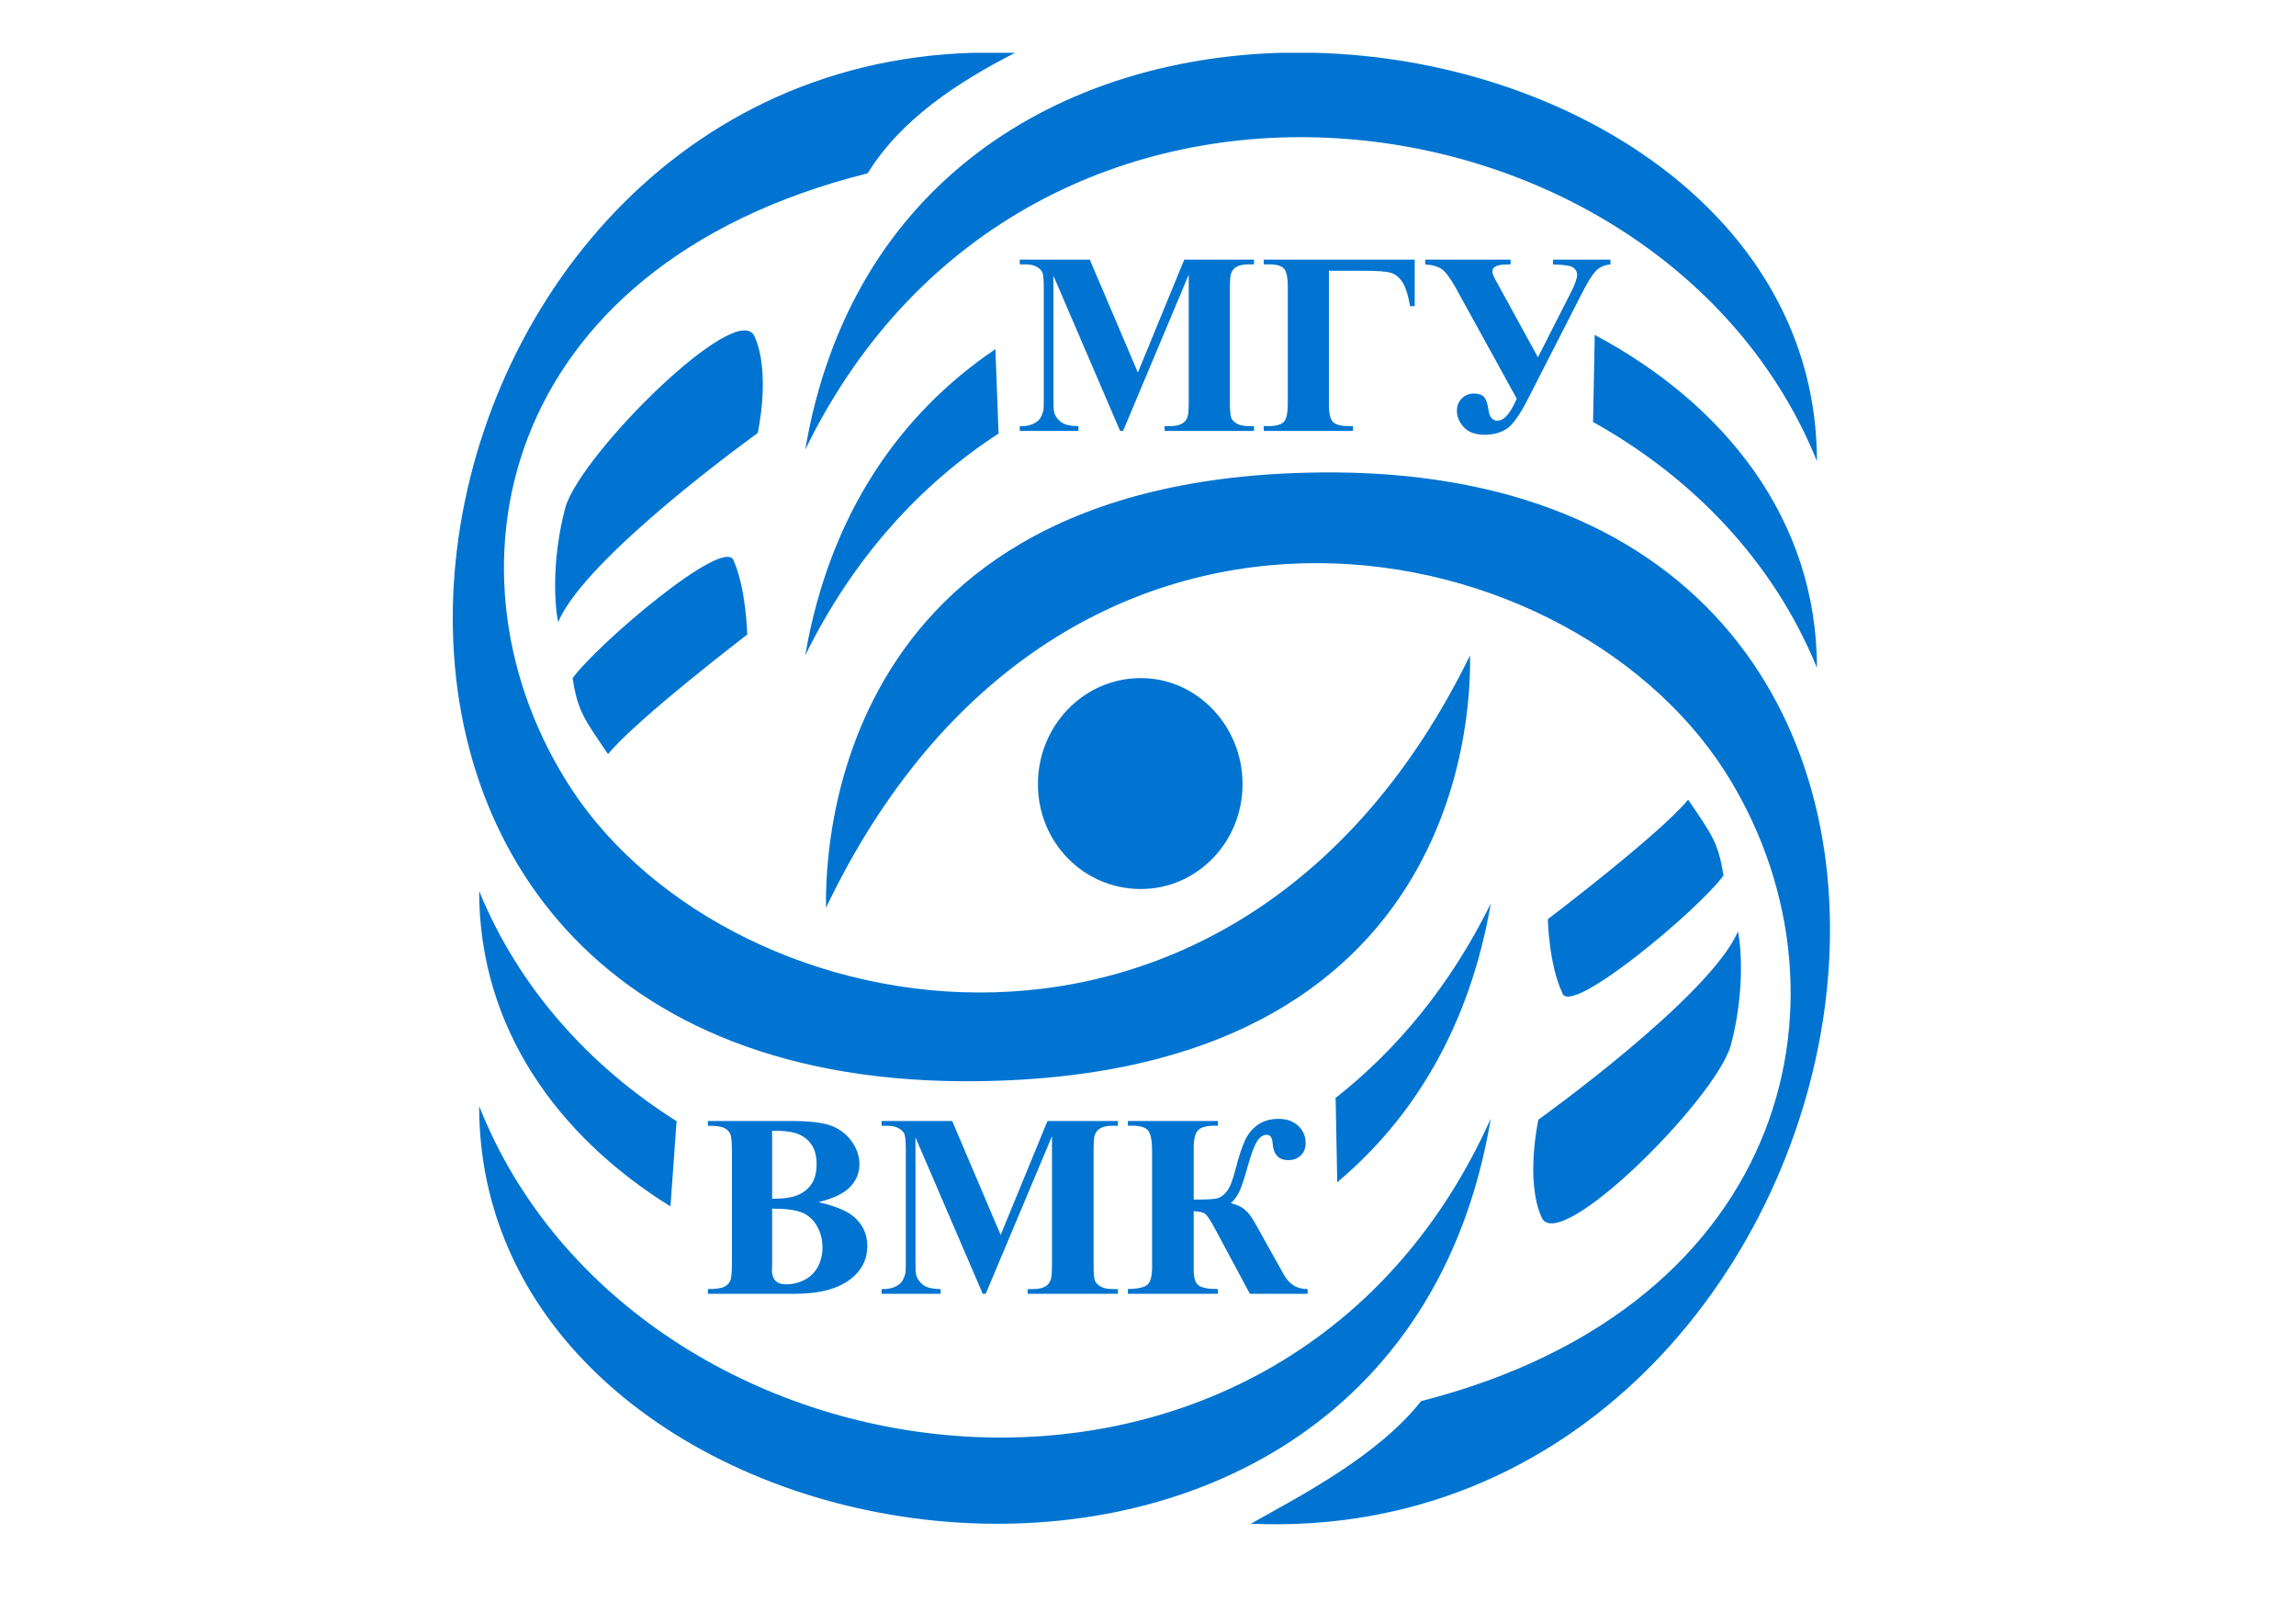 <?xml version="1.0" encoding="UTF-8"?>
<!DOCTYPE svg PUBLIC "-//W3C//DTD SVG 1.1//EN" "http://www.w3.org/Graphics/SVG/1.1/DTD/svg11.dtd">
<svg version="1.2" width="297mm" height="210mm" viewBox="0 0 29700 21000" preserveAspectRatio="xMidYMid" fill-rule="evenodd" stroke-width="28.222" stroke-linejoin="round" xmlns="http://www.w3.org/2000/svg" xmlns:ooo="http://xml.openoffice.org/svg/export" xmlns:xlink="http://www.w3.org/1999/xlink" xmlns:presentation="http://sun.com/xmlns/staroffice/presentation" xmlns:smil="http://www.w3.org/2001/SMIL20/" xmlns:anim="urn:oasis:names:tc:opendocument:xmlns:animation:1.0" xmlns:svg="urn:oasis:names:tc:opendocument:xmlns:svg-compatible:1.0" xml:space="preserve">
 <defs class="ClipPathGroup">
  <clipPath id="presentation_clip_path" clipPathUnits="userSpaceOnUse">
   <rect x="0" y="0" width="29700" height="21000"/>
  </clipPath>
  <clipPath id="presentation_clip_path_shrink" clipPathUnits="userSpaceOnUse">
   <rect x="29" y="21" width="29641" height="20958"/>
  </clipPath>
 </defs>
 <defs class="TextShapeIndex">
  <g ooo:slide="id1" ooo:id-list="id3 id4 id5 id6 id7 id8 id9 id10 id11 id12 id13 id14 id15 id16 id17 id18 id19 id20 id21 id22 id23 id24 id25"/>
 </defs>
 <defs class="EmbeddedBulletChars">
  <g id="bullet-char-template-57356" transform="scale(0,-0)">
   <path d="M 580,1141 L 1163,571 580,0 -4,571 580,1141 Z"/>
  </g>
  <g id="bullet-char-template-57354" transform="scale(0,-0)">
   <path d="M 8,1128 L 1137,1128 1137,0 8,0 8,1128 Z"/>
  </g>
  <g id="bullet-char-template-10146" transform="scale(0,-0)">
   <path d="M 174,0 L 602,739 174,1481 1456,739 174,0 Z M 1358,739 L 309,1346 659,739 1358,739 Z"/>
  </g>
  <g id="bullet-char-template-10132" transform="scale(0,-0)">
   <path d="M 2015,739 L 1276,0 717,0 1260,543 174,543 174,936 1260,936 717,1481 1274,1481 2015,739 Z"/>
  </g>
  <g id="bullet-char-template-10007" transform="scale(0,-0)">
   <path d="M 0,-2 C -7,14 -16,27 -25,37 L 356,567 C 262,823 215,952 215,954 215,979 228,992 255,992 264,992 276,990 289,987 310,991 331,999 354,1012 L 381,999 492,748 772,1049 836,1024 860,1049 C 881,1039 901,1025 922,1006 886,937 835,863 770,784 769,783 710,716 594,584 L 774,223 C 774,196 753,168 711,139 L 727,119 C 717,90 699,76 672,76 641,76 570,178 457,381 L 164,-76 C 142,-110 111,-127 72,-127 30,-127 9,-110 8,-76 1,-67 -2,-52 -2,-32 -2,-23 -1,-13 0,-2 Z"/>
  </g>
  <g id="bullet-char-template-10004" transform="scale(0,-0)">
   <path d="M 285,-33 C 182,-33 111,30 74,156 52,228 41,333 41,471 41,549 55,616 82,672 116,743 169,778 240,778 293,778 328,747 346,684 L 369,508 C 377,444 397,411 428,410 L 1163,1116 C 1174,1127 1196,1133 1229,1133 1271,1133 1292,1118 1292,1087 L 1292,965 C 1292,929 1282,901 1262,881 L 442,47 C 390,-6 338,-33 285,-33 Z"/>
  </g>
  <g id="bullet-char-template-9679" transform="scale(0,-0)">
   <path d="M 813,0 C 632,0 489,54 383,161 276,268 223,411 223,592 223,773 276,916 383,1023 489,1130 632,1184 813,1184 992,1184 1136,1130 1245,1023 1353,916 1407,772 1407,592 1407,412 1353,268 1245,161 1136,54 992,0 813,0 Z"/>
  </g>
  <g id="bullet-char-template-8226" transform="scale(0,-0)">
   <path d="M 346,457 C 273,457 209,483 155,535 101,586 74,649 74,723 74,796 101,859 155,911 209,963 273,989 346,989 419,989 480,963 531,910 582,859 608,796 608,723 608,648 583,586 532,535 482,483 420,457 346,457 Z"/>
  </g>
  <g id="bullet-char-template-8211" transform="scale(0,-0)">
   <path d="M -4,459 L 1135,459 1135,606 -4,606 -4,459 Z"/>
  </g>
  <g id="bullet-char-template-61548" transform="scale(0,-0)">
   <path d="M 173,740 C 173,903 231,1043 346,1159 462,1274 601,1332 765,1332 928,1332 1067,1274 1183,1159 1299,1043 1357,903 1357,740 1357,577 1299,437 1183,322 1067,206 928,148 765,148 601,148 462,206 346,322 231,437 173,577 173,740 Z"/>
  </g>
 </defs>
 <g>
  <g id="id2" class="Master_Slide">
   <g id="bg-id2" class="Background"/>
   <g id="bo-id2" class="BackgroundObjects"/>
  </g>
 </g>
 <g class="SlideGroup">
  <g>
   <g id="container-id1">
    <g id="id1" class="Slide" clip-path="url(#presentation_clip_path)">
     <g class="Page">
      <g class="com.sun.star.drawing.ClosedBezierShape">
       <g id="id3">
        <rect class="BoundingBox" stroke="none" fill="none" x="5857" y="683" width="13161" height="13303"/>
        <path fill="rgb(0,116,208)" stroke="none" d="M 12447,13984 C 19177,14011 19016,8825 19016,8476 16020,14602 9491,13393 7395,10209 5607,7481 6400,3450 11224,2241 11654,1543 12393,1059 13131,683 L 13079,683 13078,683 13072,683 12581,683 C 4674,919 2666,13931 12447,13984 Z"/>
       </g>
      </g>
      <g class="com.sun.star.drawing.ClosedBezierShape">
       <g id="id4">
        <rect class="BoundingBox" stroke="none" fill="none" x="7181" y="4273" width="2688" height="3775"/>
        <path fill="rgb(0,116,208)" stroke="none" d="M 9761,4352 C 9545,3854 7529,5857 7315,6556 7126,7267 7180,7859 7220,8047 7570,7201 9801,5601 9801,5601 9801,5601 9975,4835 9761,4352 Z"/>
       </g>
      </g>
      <g class="com.sun.star.drawing.ClosedBezierShape">
       <g id="id5">
        <rect class="BoundingBox" stroke="none" fill="none" x="10416" y="4516" width="2502" height="3961"/>
        <path fill="rgb(0,116,208)" stroke="none" d="M 12871,4642 C 12869,4599 12872,4557 12876,4516 11658,5337 10733,6633 10416,8476 11043,7203 11915,6259 12917,5607 12856,5477 12820,5335 12815,5194 12807,5015 12841,4842 12871,4668 12871,4660 12872,4651 12871,4642 Z"/>
       </g>
      </g>
      <g class="com.sun.star.drawing.ClosedBezierShape">
       <g id="id6">
        <rect class="BoundingBox" stroke="none" fill="none" x="10416" y="683" width="13088" height="5282"/>
        <path fill="rgb(0,116,208)" stroke="none" d="M 10416,5816 C 13319,-150 21488,992 23503,5964 23503,2776 20274,764 17008,683 L 16563,683 C 13746,766 11012,2314 10416,5816 Z"/>
       </g>
      </g>
      <g class="com.sun.star.drawing.ClosedBezierShape">
       <g id="id7">
        <rect class="BoundingBox" stroke="none" fill="none" x="12611" y="4516" width="308" height="1093"/>
        <path fill="rgb(0,116,208)" stroke="none" d="M 12917,5608 L 12876,4516 12665,4778 C 12665,4778 12593,5023 12615,5087 12637,5150 12711,5317 12715,5331 12718,5345 12764,5497 12764,5497 L 12917,5608 Z"/>
       </g>
      </g>
      <g class="com.sun.star.drawing.ClosedBezierShape">
       <g id="id8">
        <rect class="BoundingBox" stroke="none" fill="none" x="13191" y="3358" width="3031" height="2216"/>
        <path fill="rgb(0,116,208)" stroke="none" d="M 14719,4818 L 15319,3358 16221,3358 16221,3419 16149,3419 C 16083,3419 16031,3430 15992,3453 15965,3468 15943,3494 15927,3530 15915,3556 15909,3624 15909,3734 L 15909,5193 C 15909,5306 15915,5377 15927,5405 15939,5434 15963,5458 16000,5479 16037,5501 16087,5511 16149,5511 L 16221,5511 16221,5573 15065,5573 15065,5511 15137,5511 C 15202,5511 15254,5500 15293,5477 15321,5462 15342,5436 15359,5399 15371,5373 15377,5304 15377,5193 L 15377,3552 14528,5573 14489,5573 13627,3567 13627,5126 C 13627,5235 13629,5302 13635,5327 13649,5381 13680,5426 13727,5460 13774,5494 13849,5511 13950,5511 L 13950,5573 13191,5573 13191,5511 13214,5511 C 13263,5512 13309,5505 13351,5488 13394,5471 13426,5448 13448,5420 13470,5392 13486,5352 13498,5301 13501,5289 13502,5233 13502,5134 L 13502,3734 C 13502,3622 13496,3552 13484,3524 13472,3496 13447,3472 13410,3450 13373,3429 13324,3419 13262,3419 L 13191,3419 13191,3358 14097,3358 14719,4818 Z"/>
       </g>
      </g>
      <g class="com.sun.star.drawing.ClosedBezierShape">
       <g id="id9">
        <rect class="BoundingBox" stroke="none" fill="none" x="16347" y="3358" width="1954" height="2216"/>
        <path fill="rgb(0,116,208)" stroke="none" d="M 16347,3358 L 18300,3358 18300,3959 18240,3959 C 18214,3811 18180,3706 18139,3646 18099,3585 18049,3545 17990,3528 17931,3511 17815,3502 17641,3502 L 17190,3502 17190,5222 C 17190,5346 17208,5426 17245,5460 17281,5494 17348,5511 17445,5511 L 17502,5511 17502,5573 16347,5573 16347,5511 16409,5511 C 16505,5511 16570,5493 16606,5457 16641,5420 16658,5342 16658,5222 L 16658,3694 C 16658,3594 16644,3523 16615,3481 16585,3440 16519,3419 16417,3419 L 16347,3419 16347,3358 Z"/>
       </g>
      </g>
      <g class="com.sun.star.drawing.ClosedBezierShape">
       <g id="id10">
        <rect class="BoundingBox" stroke="none" fill="none" x="18435" y="3358" width="2398" height="2266"/>
        <path fill="rgb(0,116,208)" stroke="none" d="M 20090,3358 L 20832,3358 20832,3420 C 20756,3426 20693,3454 20645,3503 20597,3552 20534,3652 20457,3805 L 19767,5156 C 19659,5368 19566,5498 19487,5548 19408,5598 19314,5623 19205,5623 19087,5623 18997,5591 18937,5527 18876,5463 18846,5391 18846,5312 18846,5247 18868,5194 18910,5152 18953,5110 19006,5090 19068,5090 19127,5090 19170,5105 19197,5135 19224,5166 19243,5221 19254,5300 19267,5394 19306,5441 19370,5441 19446,5441 19519,5368 19589,5222 L 19620,5156 18828,3718 C 18761,3598 18702,3519 18653,3483 18603,3447 18531,3426 18436,3420 L 18436,3358 19540,3358 19540,3420 19497,3420 C 19369,3420 19305,3450 19305,3511 19305,3534 19317,3568 19341,3612 L 19894,4621 20314,3795 C 20372,3682 20401,3601 20401,3552 20401,3515 20384,3484 20350,3460 20316,3436 20229,3423 20090,3420 L 20090,3358 Z"/>
       </g>
      </g>
      <g class="com.sun.star.drawing.PolyPolygonShape">
       <g id="id11">
        <rect class="BoundingBox" stroke="none" fill="none" x="20607" y="4332" width="227" height="1128"/>
        <path fill="rgb(0,116,208)" stroke="none" d="M 20607,5459 L 20629,4332 20765,4555 20832,4962 20719,5292 20607,5459 Z"/>
       </g>
      </g>
      <g class="com.sun.star.drawing.ClosedBezierShape">
       <g id="id12">
        <rect class="BoundingBox" stroke="none" fill="none" x="7407" y="7202" width="2260" height="2552"/>
        <path fill="rgb(0,116,208)" stroke="none" d="M 7407,8771 C 7475,9202 7555,9296 7865,9753 8241,9296 9666,8207 9666,8207 9666,8207 9652,7616 9491,7253 9383,6917 7716,8341 7407,8771 Z"/>
       </g>
      </g>
      <g class="com.sun.star.drawing.ClosedBezierShape">
       <g id="id13">
        <rect class="BoundingBox" stroke="none" fill="none" x="6197" y="11524" width="2556" height="4081"/>
        <path fill="rgb(0,116,208)" stroke="none" d="M 8738,14561 C 8742,14540 8747,14521 8752,14501 7627,13791 6713,12781 6198,11524 6198,13292 7211,14695 8673,15603 8617,15264 8680,14911 8738,14561 Z"/>
       </g>
      </g>
      <g class="com.sun.star.drawing.ClosedBezierShape">
       <g id="id14">
        <rect class="BoundingBox" stroke="none" fill="none" x="10685" y="6110" width="12989" height="13606"/>
        <path fill="rgb(0,116,208)" stroke="none" d="M 17255,6110 C 10525,6083 10685,11377 10685,11740 13681,5479 20211,6715 22307,9967 24094,12761 23221,16886 18383,18121 17819,18834 16825,19344 16180,19707 24537,20069 27251,6164 17255,6110 Z"/>
       </g>
      </g>
      <g class="com.sun.star.drawing.ClosedBezierShape">
       <g id="id15">
        <rect class="BoundingBox" stroke="none" fill="none" x="20606" y="4332" width="2898" height="4306"/>
        <path fill="rgb(0,116,208)" stroke="none" d="M 20629,4332 C 20630,4340 20631,4347 20633,4355 20685,4705 20704,5115 20607,5458 21888,6171 22938,7254 23503,8637 23503,6713 22303,5223 20629,4332 Z"/>
       </g>
      </g>
      <g class="com.sun.star.drawing.ClosedBezierShape">
       <g id="id16">
        <rect class="BoundingBox" stroke="none" fill="none" x="13426" y="8770" width="2649" height="2729"/>
        <path fill="rgb(0,116,208)" stroke="none" d="M 16073,10141 C 16073,9388 15483,8770 14757,8770 14017,8770 13426,9388 13426,10141 13426,10894 14017,11498 14757,11498 15483,11498 16073,10894 16073,10141 Z"/>
       </g>
      </g>
      <g class="com.sun.star.drawing.ClosedBezierShape">
       <g id="id17">
        <rect class="BoundingBox" stroke="none" fill="none" x="17277" y="11686" width="2009" height="3607"/>
        <path fill="rgb(0,116,208)" stroke="none" d="M 17277,14200 C 17328,14319 17358,14447 17358,14570 17358,14809 17348,15055 17297,15291 18279,14468 19009,13283 19284,11686 18762,12745 18071,13575 17277,14200 Z"/>
       </g>
      </g>
      <g class="com.sun.star.drawing.ClosedBezierShape">
       <g id="id18">
        <rect class="BoundingBox" stroke="none" fill="none" x="6197" y="14305" width="13088" height="5404"/>
        <path fill="rgb(0,116,208)" stroke="none" d="M 19284,14467 C 16557,20553 8214,19398 6198,14305 6198,20526 17968,22367 19284,14467 Z"/>
       </g>
      </g>
      <g class="com.sun.star.drawing.ClosedBezierShape">
       <g id="id19">
        <rect class="BoundingBox" stroke="none" fill="none" x="8528" y="14500" width="225" height="1104"/>
        <path fill="rgb(0,116,208)" stroke="none" d="M 8673,15603 L 8752,14500 C 8752,14500 8574,14661 8574,14692 8574,14724 8528,15260 8528,15260 L 8581,15380 8673,15603 Z"/>
       </g>
      </g>
      <g class="com.sun.star.drawing.ClosedBezierShape">
       <g id="id20">
        <rect class="BoundingBox" stroke="none" fill="none" x="9157" y="14498" width="2063" height="2236"/>
        <path fill="rgb(0,116,208)" stroke="none" d="M 9988,15504 C 10144,15504 10259,15486 10333,15451 10407,15416 10464,15366 10504,15303 10543,15239 10563,15158 10563,15059 10563,14960 10544,14879 10505,14816 10466,14753 10410,14705 10337,14672 10265,14639 10148,14623 9988,14624 L 9988,15504 Z M 9988,15632 L 9988,16349 9986,16431 C 9986,16490 10002,16535 10032,16565 10062,16596 10107,16611 10166,16611 10254,16611 10335,16591 10409,16552 10483,16513 10540,16457 10580,16383 10619,16308 10639,16226 10639,16135 10639,16030 10615,15937 10566,15854 10518,15771 10452,15713 10367,15680 10282,15647 10156,15631 9988,15632 Z M 10588,15548 C 10800,15598 10949,15657 11034,15728 11157,15828 11219,15957 11219,16116 11219,16285 11151,16423 11016,16533 10850,16666 10609,16733 10293,16733 L 9157,16733 9157,16672 C 9260,16672 9331,16662 9368,16643 9405,16624 9430,16599 9445,16568 9460,16537 9468,16461 9468,16341 L 9468,14891 C 9468,14770 9460,14694 9445,14663 9430,14631 9404,14606 9367,14588 9330,14569 9259,14560 9157,14560 L 9157,14498 10229,14498 C 10485,14498 10666,14522 10772,14567 10879,14613 10963,14681 11024,14771 11086,14862 11117,14958 11117,15060 11117,15168 11078,15264 11000,15348 10922,15432 10784,15499 10588,15548 Z"/>
       </g>
      </g>
      <g class="com.sun.star.drawing.ClosedBezierShape">
       <g id="id21">
        <rect class="BoundingBox" stroke="none" fill="none" x="11404" y="14498" width="3058" height="2236"/>
        <path fill="rgb(0,116,208)" stroke="none" d="M 12944,15972 L 13550,14498 14461,14498 14461,14560 14388,14560 C 14322,14560 14270,14571 14230,14594 14203,14610 14181,14635 14164,14672 14152,14698 14146,14767 14146,14878 L 14146,16350 C 14146,16465 14152,16536 14164,16565 14176,16593 14201,16618 14238,16640 14276,16661 14326,16672 14388,16672 L 14461,16672 14461,16733 13293,16733 13293,16672 13366,16672 C 13432,16672 13485,16660 13524,16637 13552,16622 13574,16595 13590,16558 13602,16532 13608,16462 13608,16350 L 13608,14695 12751,16733 12712,16733 11842,14710 11842,16283 C 11842,16393 11845,16460 11850,16486 11865,16540 11896,16585 11943,16620 11991,16654 12066,16672 12168,16672 L 12168,16733 11404,16733 11404,16672 11427,16672 C 11476,16673 11522,16665 11565,16648 11608,16631 11641,16608 11663,16579 11684,16551 11701,16511 11714,16459 11716,16447 11717,16391 11717,16291 L 11717,14878 C 11717,14765 11711,14694 11699,14666 11687,14638 11662,14613 11625,14592 11587,14570 11537,14560 11475,14560 L 11404,14560 11404,14498 12317,14498 12944,15972 Z"/>
       </g>
      </g>
      <g class="com.sun.star.drawing.ClosedBezierShape">
       <g id="id22">
        <rect class="BoundingBox" stroke="none" fill="none" x="14590" y="14471" width="2326" height="2263"/>
        <path fill="rgb(0,116,208)" stroke="none" d="M 14590,14498 L 15754,14498 15754,14559 15716,14559 C 15606,14559 15533,14579 15496,14619 15459,14659 15441,14736 15441,14848 L 15441,15515 C 15595,15515 15695,15510 15741,15500 15787,15489 15830,15459 15869,15409 15909,15359 15947,15263 15983,15120 16026,14953 16067,14828 16107,14744 16147,14660 16203,14594 16274,14545 16345,14496 16433,14471 16540,14471 16645,14471 16730,14501 16794,14561 16857,14621 16889,14696 16889,14784 16889,14852 16868,14906 16825,14945 16782,14985 16729,15004 16665,15004 16540,15004 16472,14932 16462,14787 16458,14715 16433,14677 16387,14677 16337,14677 16295,14706 16260,14762 16225,14818 16187,14919 16146,15064 16107,15205 16073,15312 16044,15383 16015,15453 15975,15513 15922,15561 15992,15579 16046,15602 16084,15631 16122,15659 16157,15696 16187,15742 16218,15787 16284,15903 16385,16088 L 16612,16494 C 16647,16554 16689,16599 16738,16628 16787,16657 16846,16672 16915,16672 L 16915,16733 16168,16733 15708,15876 C 15655,15779 15616,15721 15592,15701 15567,15680 15517,15668 15441,15665 L 15441,16421 C 15441,16529 15463,16598 15508,16627 15552,16657 15634,16672 15754,16672 L 15754,16733 14590,16733 14590,16672 C 14718,16669 14803,16651 14843,16615 14883,16579 14903,16503 14903,16385 L 14903,14891 C 14903,14760 14887,14671 14855,14626 14823,14581 14751,14559 14638,14559 L 14590,14559 14590,14498 Z"/>
       </g>
      </g>
      <g class="com.sun.star.drawing.ClosedBezierShape">
       <g id="id23">
        <rect class="BoundingBox" stroke="none" fill="none" x="17277" y="14198" width="464" height="1094"/>
        <path fill="rgb(0,116,208)" stroke="none" d="M 17298,15291 L 17277,14199 17361,14199 C 17361,14199 17751,14629 17739,14647 17729,14664 17481,14980 17478,15015 17474,15051 17298,15291 17298,15291 Z"/>
       </g>
      </g>
      <g class="com.sun.star.drawing.ClosedBezierShape">
       <g id="id24">
        <rect class="BoundingBox" stroke="none" fill="none" x="19834" y="12047" width="2688" height="3777"/>
        <path fill="rgb(0,116,208)" stroke="none" d="M 19941,15744 C 20157,16241 22171,14239 22387,13527 22575,12827 22521,12223 22481,12048 22118,12894 19900,14481 19900,14481 19900,14481 19726,15260 19941,15744 Z"/>
       </g>
      </g>
      <g class="com.sun.star.drawing.ClosedBezierShape">
       <g id="id25">
        <rect class="BoundingBox" stroke="none" fill="none" x="20022" y="10342" width="2273" height="2549"/>
        <path fill="rgb(0,116,208)" stroke="none" d="M 22294,11323 C 22226,10893 22146,10799 21837,10342 21460,10799 20022,11888 20022,11888 20022,11888 20035,12479 20210,12842 20304,13164 21985,11754 22294,11323 Z"/>
       </g>
      </g>
     </g>
    </g>
   </g>
  </g>
 </g>
</svg>